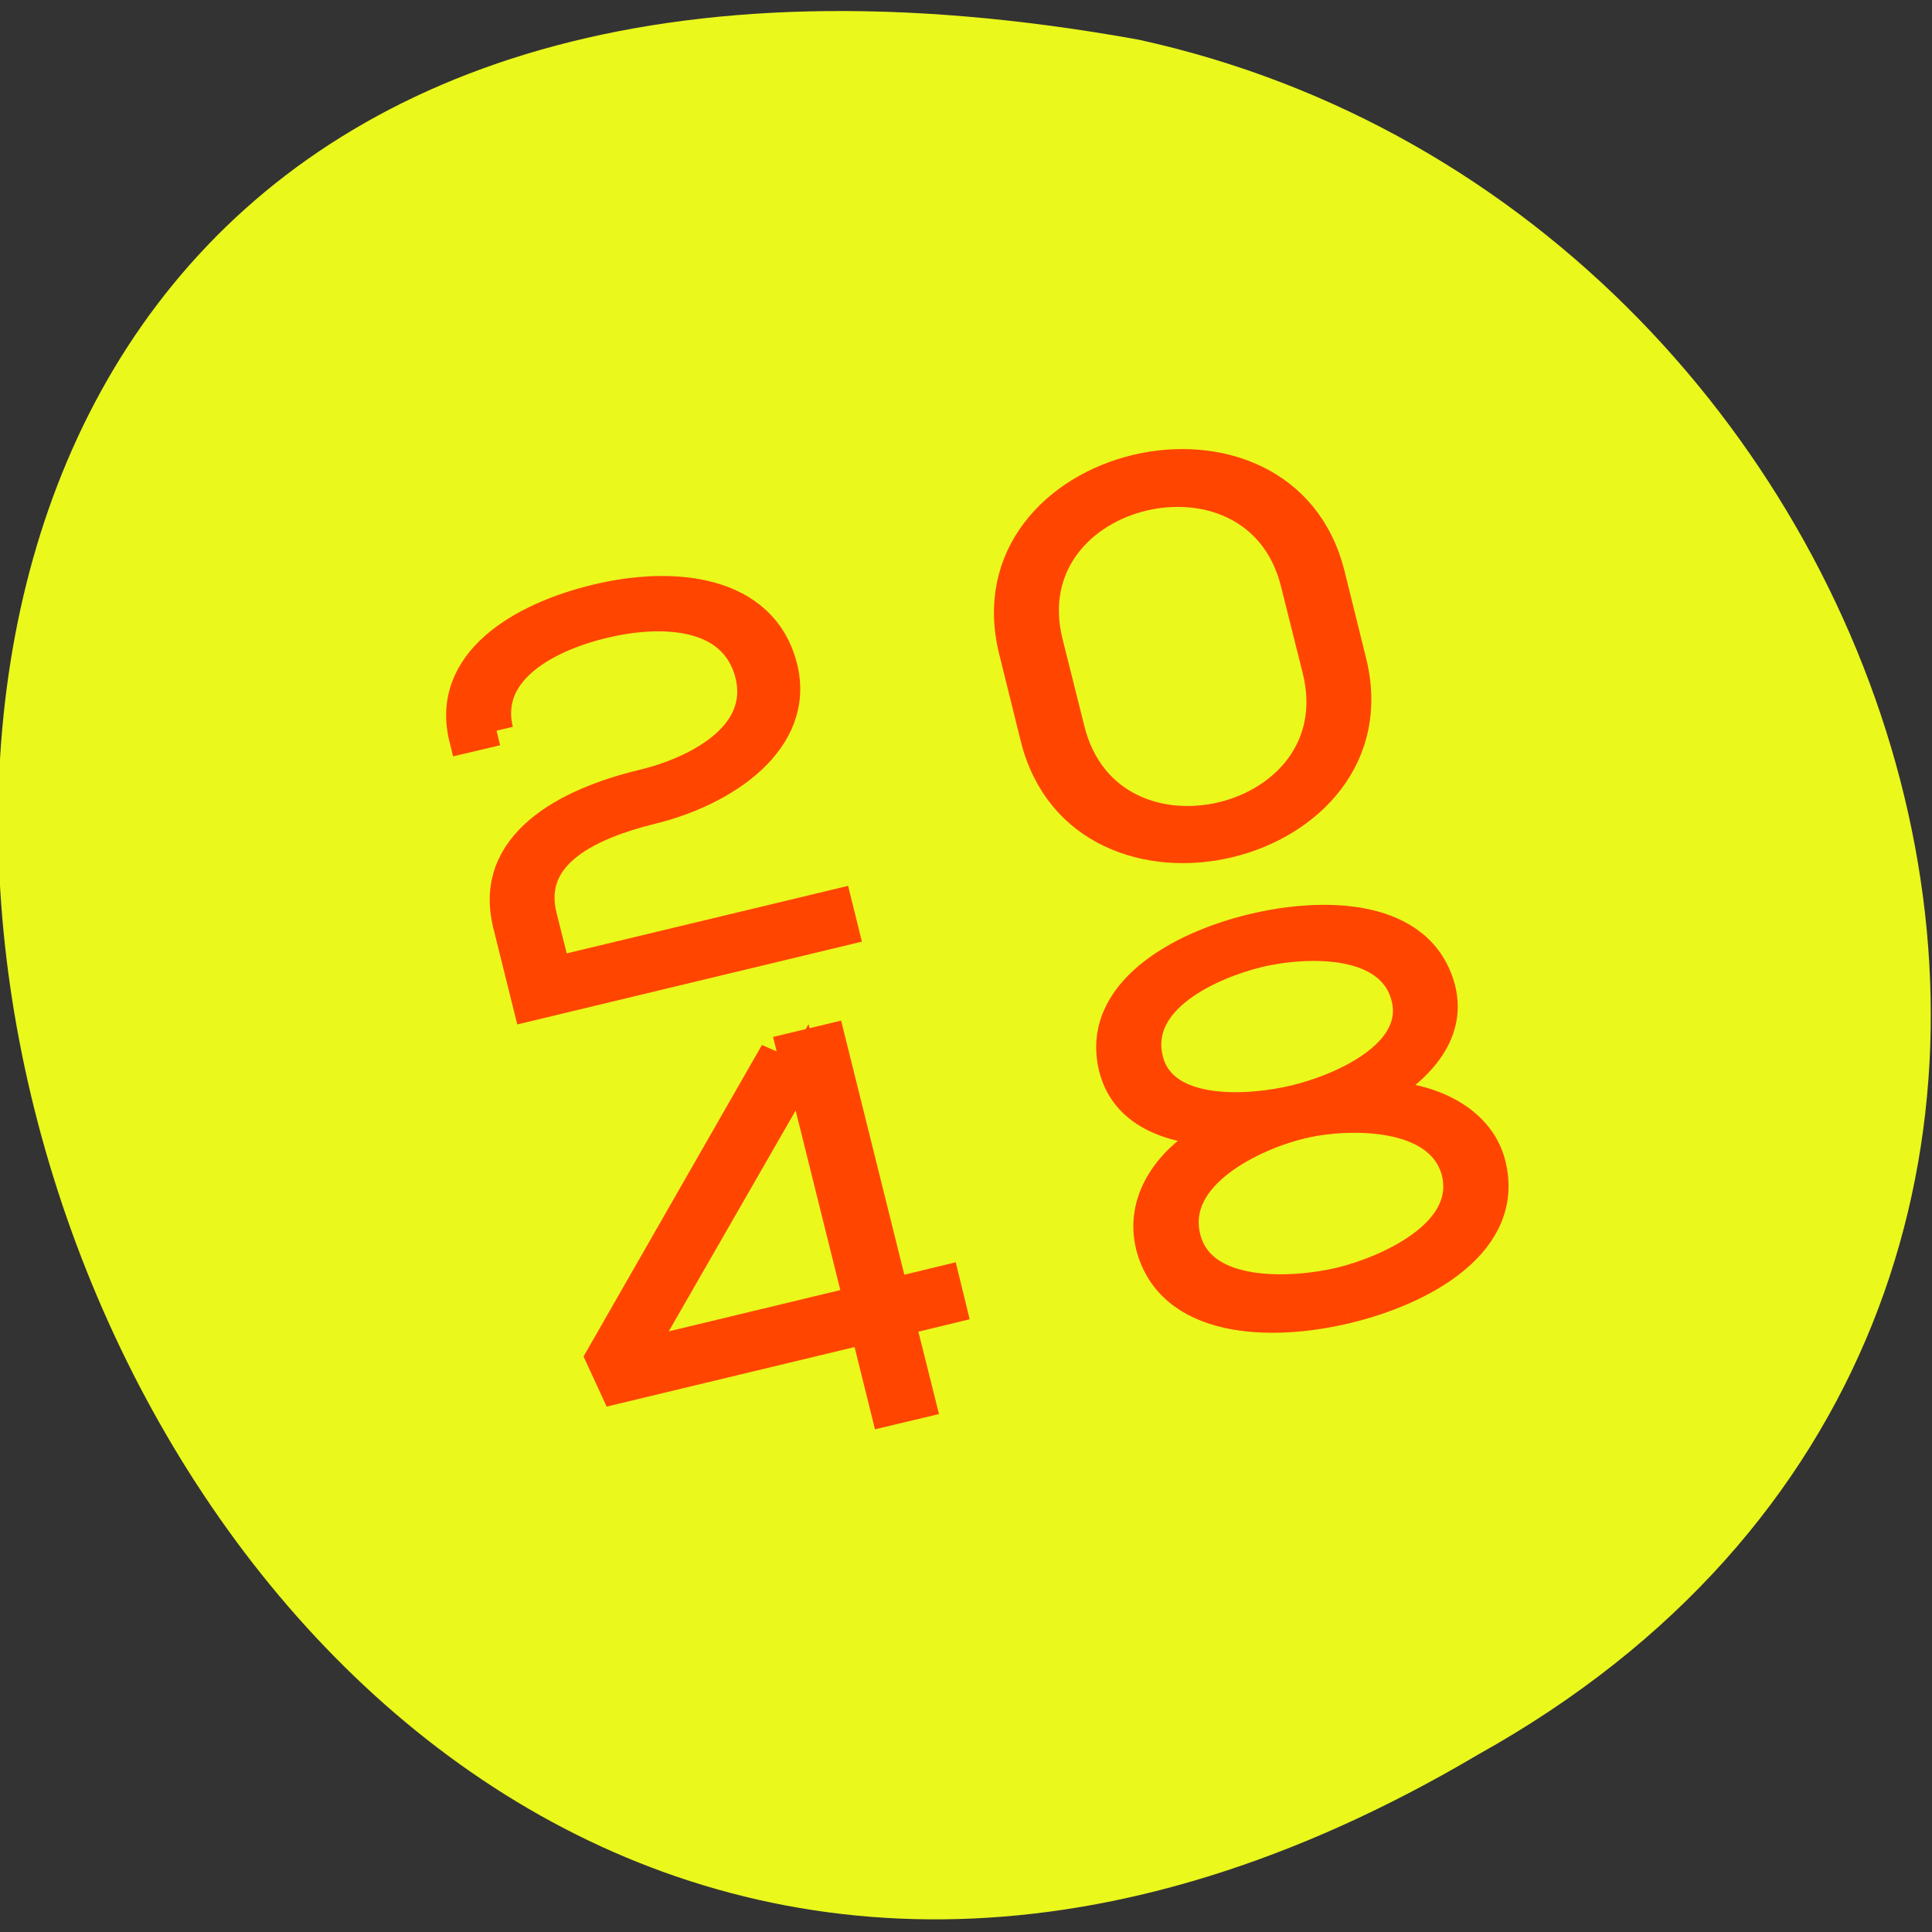<svg xmlns="http://www.w3.org/2000/svg" viewBox="0 0 32 32"><rect x="0" y="0" width="32" height="32" fill="#333333" stroke="none"/><path d="m 24.484 29.06 c -24.605 14.566 -37.43 -34.16 -5.621 -28.402 c 13.145 2.879 18.789 21.07 5.621 28.402" fill="#eaf81c"/><g fill="#ff4500" stroke="#ff4500"><g transform="matrix(0.537 -0.129 0.119 0.479 -119.39 -474.02)"><path d="m 12.03 1018.11 c 0.004 -2.094 2.202 -2.667 3.873 -2.664 c 1.731 -0.005 3.957 0.612 3.963 2.823 c -0.004 2.127 -2.327 2.739 -3.962 2.738 c -2.326 0 -4.896 0.716 -4.896 3.513 v 2.837 h 9.63 l 0.001 -0.929 l -8.677 -0.003 l -0.004 -1.925 c 0.004 -2.159 2.142 -2.593 3.977 -2.611 c 2.238 0.001 4.831 -1.044 4.825 -3.621 c -0.02 -2.712 -2.534 -3.668 -4.86 -3.668 c -2.267 -0.001 -4.819 0.827 -4.822 3.508 l 0.951 0.004"/><path d="m 28.666 1019.55 c 0.002 -5.38 7.738 -5.362 7.739 0.003 l 0.005 3.01 c -0.002 5.38 -7.74 5.402 -7.739 -0.003 l -0.005 -3.01 m -0.955 3.01 c 0.004 6.605 9.652 6.585 9.652 -0.003 l 0.002 -3.01 c 0 -6.588 -9.647 -6.608 -9.652 0.003 l -0.002 3.01"/></g><g transform="matrix(0.537 -0.129 0.119 0.479 -119.62 -473.96)"><path d="m 18.292 1030.76 l -7.294 8.588 l 0.2 1.171 h 7.726 l -0.002 2.845 l 0.973 0.002 l -0.004 -2.847 l 1.585 -0.004 l 0.003 -0.969 l -1.585 0.004 l -0.002 -8.789 h -1.599 m 0.627 8.787 l -6.876 0.002 l 6.874 -8.07 l 0.002 8.06"/><path d="m 33.03 1037.24 c 1.455 -0.007 4.228 0.701 4.229 2.805 c -0.018 2.09 -2.753 2.664 -4.229 2.665 c -1.496 -0.005 -4.233 -0.58 -4.23 -2.667 c -0.003 -2.161 2.748 -2.804 4.23 -2.804 m -0.005 6.382 c 2.326 0 5.189 -0.857 5.187 -3.581 c -0.002 -1.672 -1.459 -2.84 -2.932 -3.148 c 1.473 -0.45 2.736 -1.365 2.737 -2.954 c -0.019 -2.679 -2.828 -3.454 -4.988 -3.45 c -2.18 -0.002 -4.985 0.822 -4.992 3.454 c 0.007 1.583 1.172 2.461 2.635 2.913 c -1.478 0.31 -2.843 1.458 -2.847 3.185 c 0.018 2.72 2.88 3.582 5.199 3.581 m 0.004 -12.31 c 1.525 0.004 4.03 0.615 4.03 2.629 c 0.004 1.925 -2.536 2.47 -4.03 2.466 c -1.512 -0.001 -4.03 -0.542 -4.03 -2.465 c -0.001 -2.071 2.505 -2.625 4.03 -2.629"/></g></g></svg>